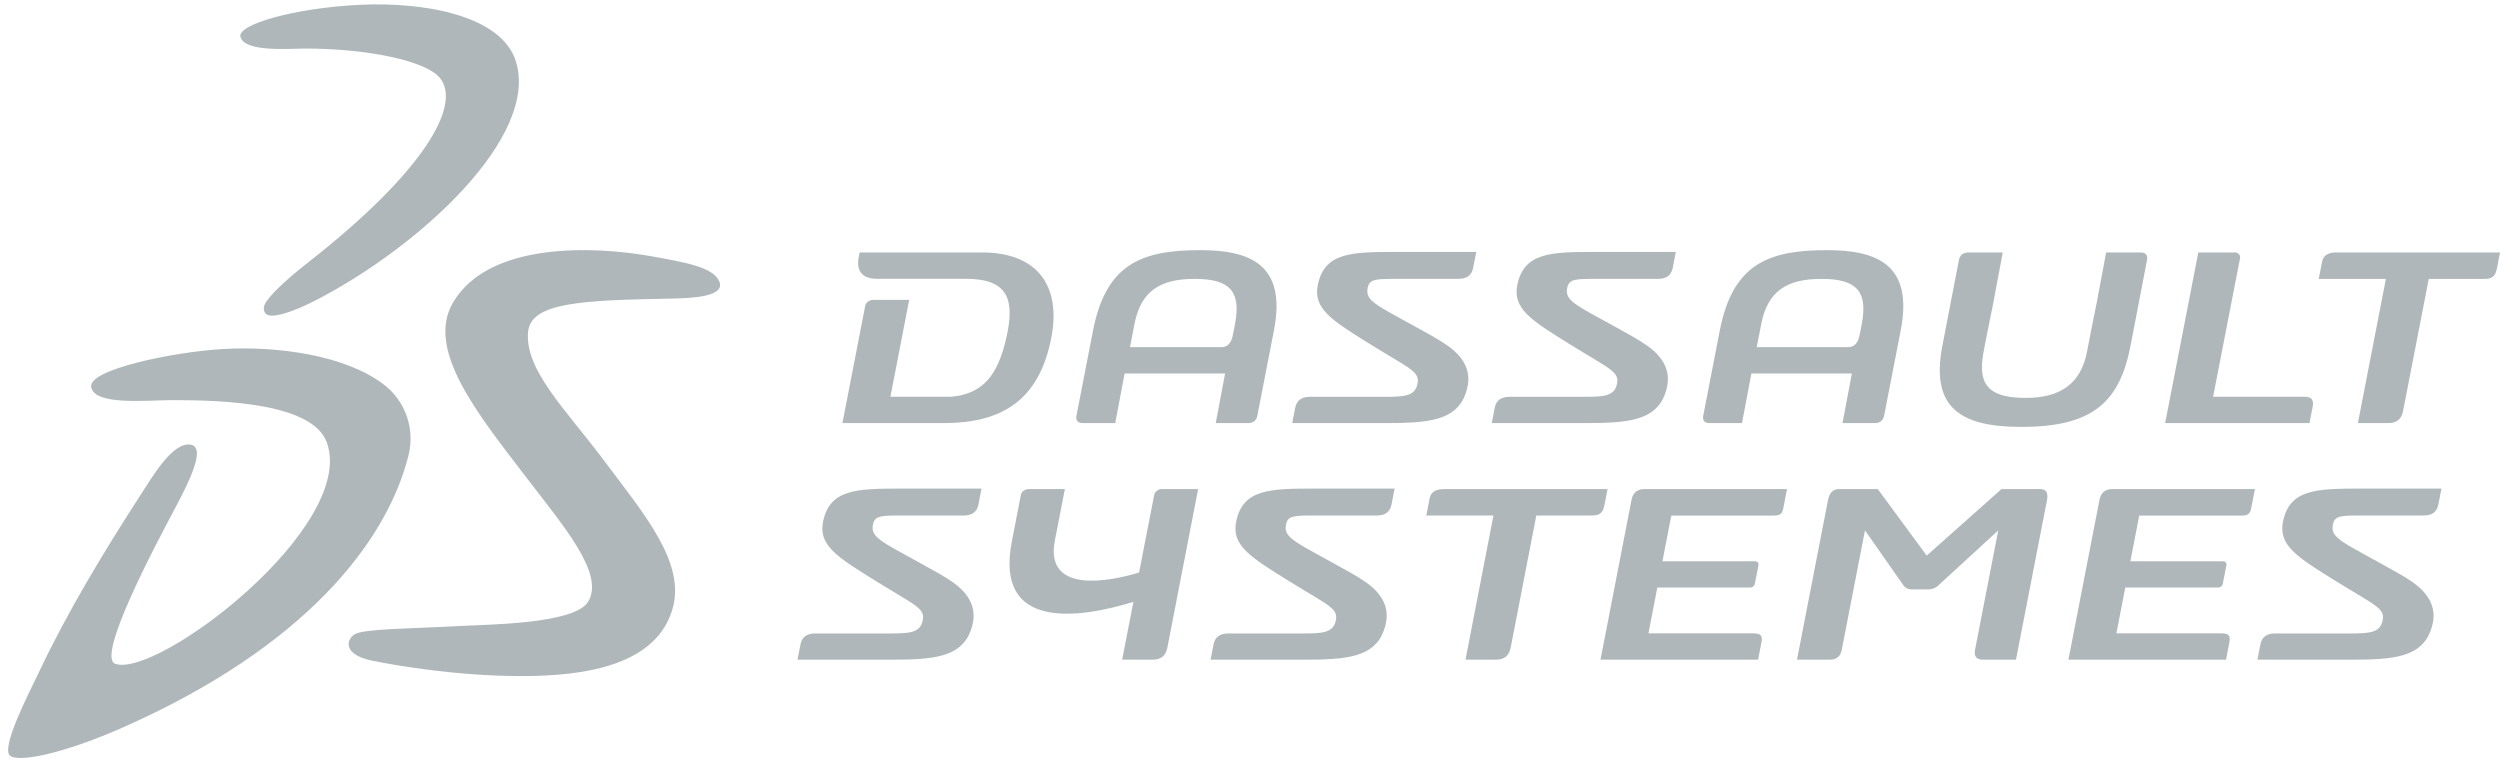 <svg width="242" height="74" viewBox="0 0 242 74" fill="none" xmlns="http://www.w3.org/2000/svg">
<g clip-path="url(#clip0_742_1787)">
<path fill-rule="evenodd" clip-rule="evenodd" d="M34.843 0.464C41.124 0.168 48.556 1.507 49.938 5.941C52.208 13.208 40.707 23.804 30.683 29.006C28.227 30.281 26.739 30.631 26.118 30.543C25.525 30.462 25.435 29.871 25.627 29.464C25.985 28.699 27.6 27.142 29.763 25.452C41.045 16.634 44.715 10.166 42.583 7.544C41.219 5.865 35.499 4.7 29.56 4.7C27.948 4.7 23.712 5.072 23.276 3.581C22.922 2.355 28.608 0.76 34.843 0.466M21.558 33.786C26.944 33.47 33.485 34.411 37.159 37.226C38.191 38.017 38.967 39.095 39.388 40.326C39.809 41.557 39.858 42.885 39.527 44.143C37.407 52.509 29.49 62.633 11.904 70.413C6.311 72.886 1.917 73.832 0.992 73.168C-0 72.455 2.885 66.933 3.753 65.1C6.561 59.165 10.068 53.387 13.488 48.095C14.746 46.147 16.69 42.771 18.45 43.039C20.029 43.283 18.181 46.871 16.968 49.156C14.927 52.983 9.306 63.622 11.16 64.258C15.258 65.664 34.488 51.026 31.653 42.875C30.338 39.09 21.989 38.731 16.731 38.731C14.34 38.731 9.117 39.295 8.828 37.463C8.514 35.77 16.763 34.071 21.558 33.786Z" fill="#AFB7BB"/>
<path fill-rule="evenodd" clip-rule="evenodd" d="M63.147 24.822C66.379 25.407 69.013 25.86 69.62 27.223C70.297 28.771 66.778 28.864 65.005 28.902C56.502 29.067 51.375 29.234 51.118 32.125C50.785 35.847 54.75 39.591 58.67 44.845C62.249 49.641 66.316 54.371 65.143 58.785C63.684 64.281 56.949 65.443 50.536 65.445C44.392 65.45 38.573 64.466 36.131 63.978C33.086 63.378 33.537 61.873 34.349 61.388C35.255 60.846 40.432 60.835 44.029 60.62C46.991 60.446 55.591 60.451 56.931 58.246C58.575 55.549 54.549 50.929 50.852 46.093C46.242 40.058 41.176 33.829 43.856 29.279C47.325 23.391 57.474 23.795 63.147 24.822ZM195.672 41.324C202.502 41.324 205.134 38.986 206.214 33.583L207.832 25.17C207.94 24.605 207.604 24.436 207.178 24.436H203.873L202.967 29.277L202.448 31.854L202.015 34.093C201.41 37.142 199.437 38.517 196.092 38.517C192.413 38.517 191.427 37.176 192.005 34.093C192.005 34.093 192.147 33.324 192.194 33.093L192.957 29.279L193.866 24.436H190.561C190.133 24.436 189.731 24.605 189.623 25.17L187.999 33.585C186.892 39.519 189.842 41.324 195.672 41.324ZM79.682 50.451C79.186 52.775 81.006 53.899 84.698 56.192C88.733 58.697 89.656 58.889 89.283 60.209C88.986 61.275 87.928 61.318 86.11 61.318H78.917C78.101 61.318 77.627 61.656 77.485 62.385L77.196 63.859H86.263C90.413 63.859 93.014 63.602 93.959 61.065C94.417 59.828 94.412 58.548 93.294 57.285C92.723 56.641 91.879 56.075 90.72 55.42C85.537 52.489 84.184 52.15 84.511 50.731C84.696 49.932 85.248 49.902 87.195 49.902H93.276C94.094 49.902 94.57 49.566 94.712 48.837L95.01 47.296H87.319C82.961 47.296 80.345 47.323 79.682 50.451ZM119.667 50.451C119.175 52.775 120.991 53.899 124.681 56.192C128.72 58.697 129.643 58.889 129.269 60.209C128.969 61.275 127.911 61.318 126.095 61.318H118.905C118.088 61.318 117.612 61.656 117.47 62.385L117.184 63.859H126.251C130.401 63.859 132.999 63.602 133.942 61.065C134.407 59.828 134.402 58.548 133.281 57.285C132.708 56.641 131.869 56.075 130.703 55.42C125.522 52.489 124.171 52.15 124.498 50.731C124.679 49.932 125.231 49.902 127.182 49.902H133.265C134.08 49.902 134.558 49.566 134.698 48.837L135 47.296H127.304C122.946 47.296 120.332 47.323 119.667 50.451ZM221.001 50.451C220.51 52.775 222.328 53.899 226.013 56.192C230.055 58.697 230.977 58.889 230.601 60.209C230.308 61.275 229.247 61.318 227.432 61.318H220.239C219.423 61.318 218.947 61.656 218.805 62.385L218.52 63.859H227.587C231.735 63.859 234.334 63.602 235.279 61.065C235.741 59.828 235.734 58.548 234.613 57.285C234.045 56.641 233.201 56.075 232.037 55.42C226.859 52.489 225.503 52.15 225.835 50.731C226.015 49.932 226.57 49.902 228.519 49.902H234.6C235.416 49.902 235.89 49.566 236.032 48.837L236.334 47.296H228.643C224.283 47.296 221.667 47.323 221.001 50.451ZM161.166 38.16C161.626 36.921 161.621 35.641 160.5 34.38C159.93 33.734 159.088 33.172 157.925 32.511C152.744 29.579 151.39 29.245 151.715 27.826C151.9 27.029 152.455 26.995 154.406 26.995H160.482C161.301 26.995 161.777 26.661 161.919 25.935L162.219 24.386H154.523C150.166 24.386 147.549 24.413 146.882 27.546C146.392 29.868 148.21 30.994 151.898 33.288C155.935 35.793 156.858 35.982 156.488 37.307C156.188 38.372 155.13 38.413 153.314 38.413H146.124C145.305 38.413 144.829 38.751 144.687 39.48L144.403 40.956H153.47C157.616 40.956 160.223 40.701 161.166 38.16ZM141.85 38.16C142.308 36.921 142.303 35.641 141.184 34.38C140.611 33.734 139.77 33.172 138.609 32.511C133.423 29.579 132.074 29.245 132.401 27.826C132.582 27.029 133.134 26.995 135.09 26.995H141.164C141.985 26.995 142.461 26.661 142.598 25.935L142.903 24.386H135.207C130.85 24.386 128.236 24.413 127.57 27.546C127.076 29.868 128.896 30.994 132.584 33.288C136.621 35.793 137.546 35.982 137.174 37.307C136.876 38.372 135.816 38.413 133.996 38.413H126.812C125.991 38.413 125.518 38.751 125.373 39.48L125.087 40.956H134.154C138.304 40.956 140.905 40.701 141.85 38.16ZM226.178 24.436C225.359 24.436 224.899 24.716 224.777 25.334L224.452 27H230.953L228.244 40.956H231.158C231.979 40.956 232.455 40.62 232.617 39.783L235.103 27H240.529C241.296 27 241.567 26.661 241.702 25.989L242 24.436H226.178ZM84.529 29.029C84.118 29.029 83.809 29.309 83.755 29.588L81.545 40.956H91.325C96.803 40.956 100.599 38.921 101.786 32.59C102.667 27.878 100.628 24.436 95.046 24.436H83.218L83.169 24.651C82.903 25.761 83.042 26.989 84.912 26.989H93.51C97.647 26.989 98.238 29.058 97.412 32.703C96.6 36.282 95.186 38.124 92.08 38.406H86.191L88.009 29.029H84.529ZM223.861 39.41C224.003 38.688 223.749 38.406 223.085 38.406H214.228L216.836 24.996C216.887 24.716 216.684 24.436 216.328 24.436H212.796L209.586 40.956H223.559L223.861 39.41ZM197.486 47.343H193.746L186.506 53.782L181.77 47.343H178.03C177.416 47.343 177.08 47.731 176.952 48.404L173.947 63.859H177.123C177.789 63.859 178.161 63.525 178.28 62.909L180.529 51.342L184.178 56.551C184.264 56.707 184.39 56.836 184.543 56.924C184.697 57.013 184.872 57.058 185.049 57.054H186.691C186.894 57.045 187.092 56.996 187.276 56.91C187.459 56.824 187.624 56.702 187.76 56.551L193.43 51.342L191.182 62.909C191.062 63.525 191.303 63.859 191.971 63.859H195.145L198.151 48.406C198.277 47.731 198.101 47.343 197.486 47.343ZM157.927 48.404L154.927 63.859H170.181L170.503 62.207C170.636 61.534 170.472 61.309 169.703 61.309H159.569L160.428 56.876H169.387C169.502 56.88 169.614 56.842 169.703 56.77C169.792 56.698 169.853 56.596 169.874 56.483L170.217 54.725C170.258 54.504 170.138 54.333 169.883 54.333H160.922L161.784 49.909H171.563C172.024 49.909 172.481 49.909 172.605 49.291L172.98 47.343H159.21C158.493 47.343 158.069 47.675 157.927 48.404ZM203.226 48.404L200.222 63.859H215.482L215.798 62.207C215.933 61.534 215.769 61.309 215.004 61.309H204.866L205.727 56.876H214.686C214.801 56.88 214.913 56.843 215.002 56.771C215.091 56.699 215.151 56.596 215.171 56.483L215.514 54.725C215.559 54.504 215.433 54.333 215.182 54.333H206.219L207.076 49.909H216.858C217.32 49.909 217.778 49.909 217.896 49.291L218.275 47.343H204.505C203.788 47.343 203.37 47.675 203.226 48.404ZM111.728 47.901L110.262 55.42C107.706 56.206 101.077 57.646 102.11 52.326L103.08 47.343H99.595C99.185 47.343 98.876 47.618 98.822 47.901L97.942 52.437C96.266 61.062 104.429 59.885 109.714 58.262L108.624 63.859H111.54C112.361 63.859 112.835 63.525 113.002 62.685L115.979 47.343H112.447C112.091 47.343 111.78 47.618 111.728 47.901ZM155.31 48.894L155.613 47.343H139.795C138.976 47.343 138.509 47.621 138.392 48.237L138.065 49.902H144.565L141.859 63.859H144.773C145.592 63.859 146.065 63.525 146.234 62.685L148.715 49.902H154.142C154.909 49.902 155.18 49.566 155.31 48.891V48.894ZM109.815 31.38C110.433 28.162 112.31 26.995 115.657 26.995C119.193 26.995 120.123 28.325 119.545 31.38C119.545 31.38 119.401 32.143 119.351 32.373C119.284 32.717 119.126 33.603 118.208 33.603H109.384L109.815 31.38ZM104.83 40.956H107.954L108.863 36.154H118.591L117.682 40.956H120.806C121.217 40.956 121.607 40.787 121.713 40.227L123.337 31.886C124.53 25.558 120.957 24.213 116.142 24.213C110.374 24.213 107.084 25.662 105.827 31.886L104.203 40.227C104.097 40.787 104.418 40.956 104.83 40.956ZM170.485 31.38C171.108 28.162 172.98 26.995 176.327 26.995C179.866 26.995 180.791 28.325 180.218 31.38C180.218 31.38 180.073 32.143 180.021 32.373C179.952 32.717 179.796 33.603 178.88 33.603H170.052L170.485 31.38ZM165.503 40.956H168.625L169.536 36.154H179.261L178.352 40.956H181.476C181.887 40.956 182.277 40.787 182.385 40.227L184.007 31.886C185.202 25.558 181.63 24.213 176.814 24.213C171.045 24.213 167.754 25.662 166.495 31.886L164.876 40.227C164.768 40.787 165.09 40.956 165.503 40.956Z" fill="#AFB7BB"/>
</g>
<defs>
<clipPath id="clip0_742_1787">
<rect width="242" height="74" fill="white"/>
</clipPath>
</defs>
</svg>
